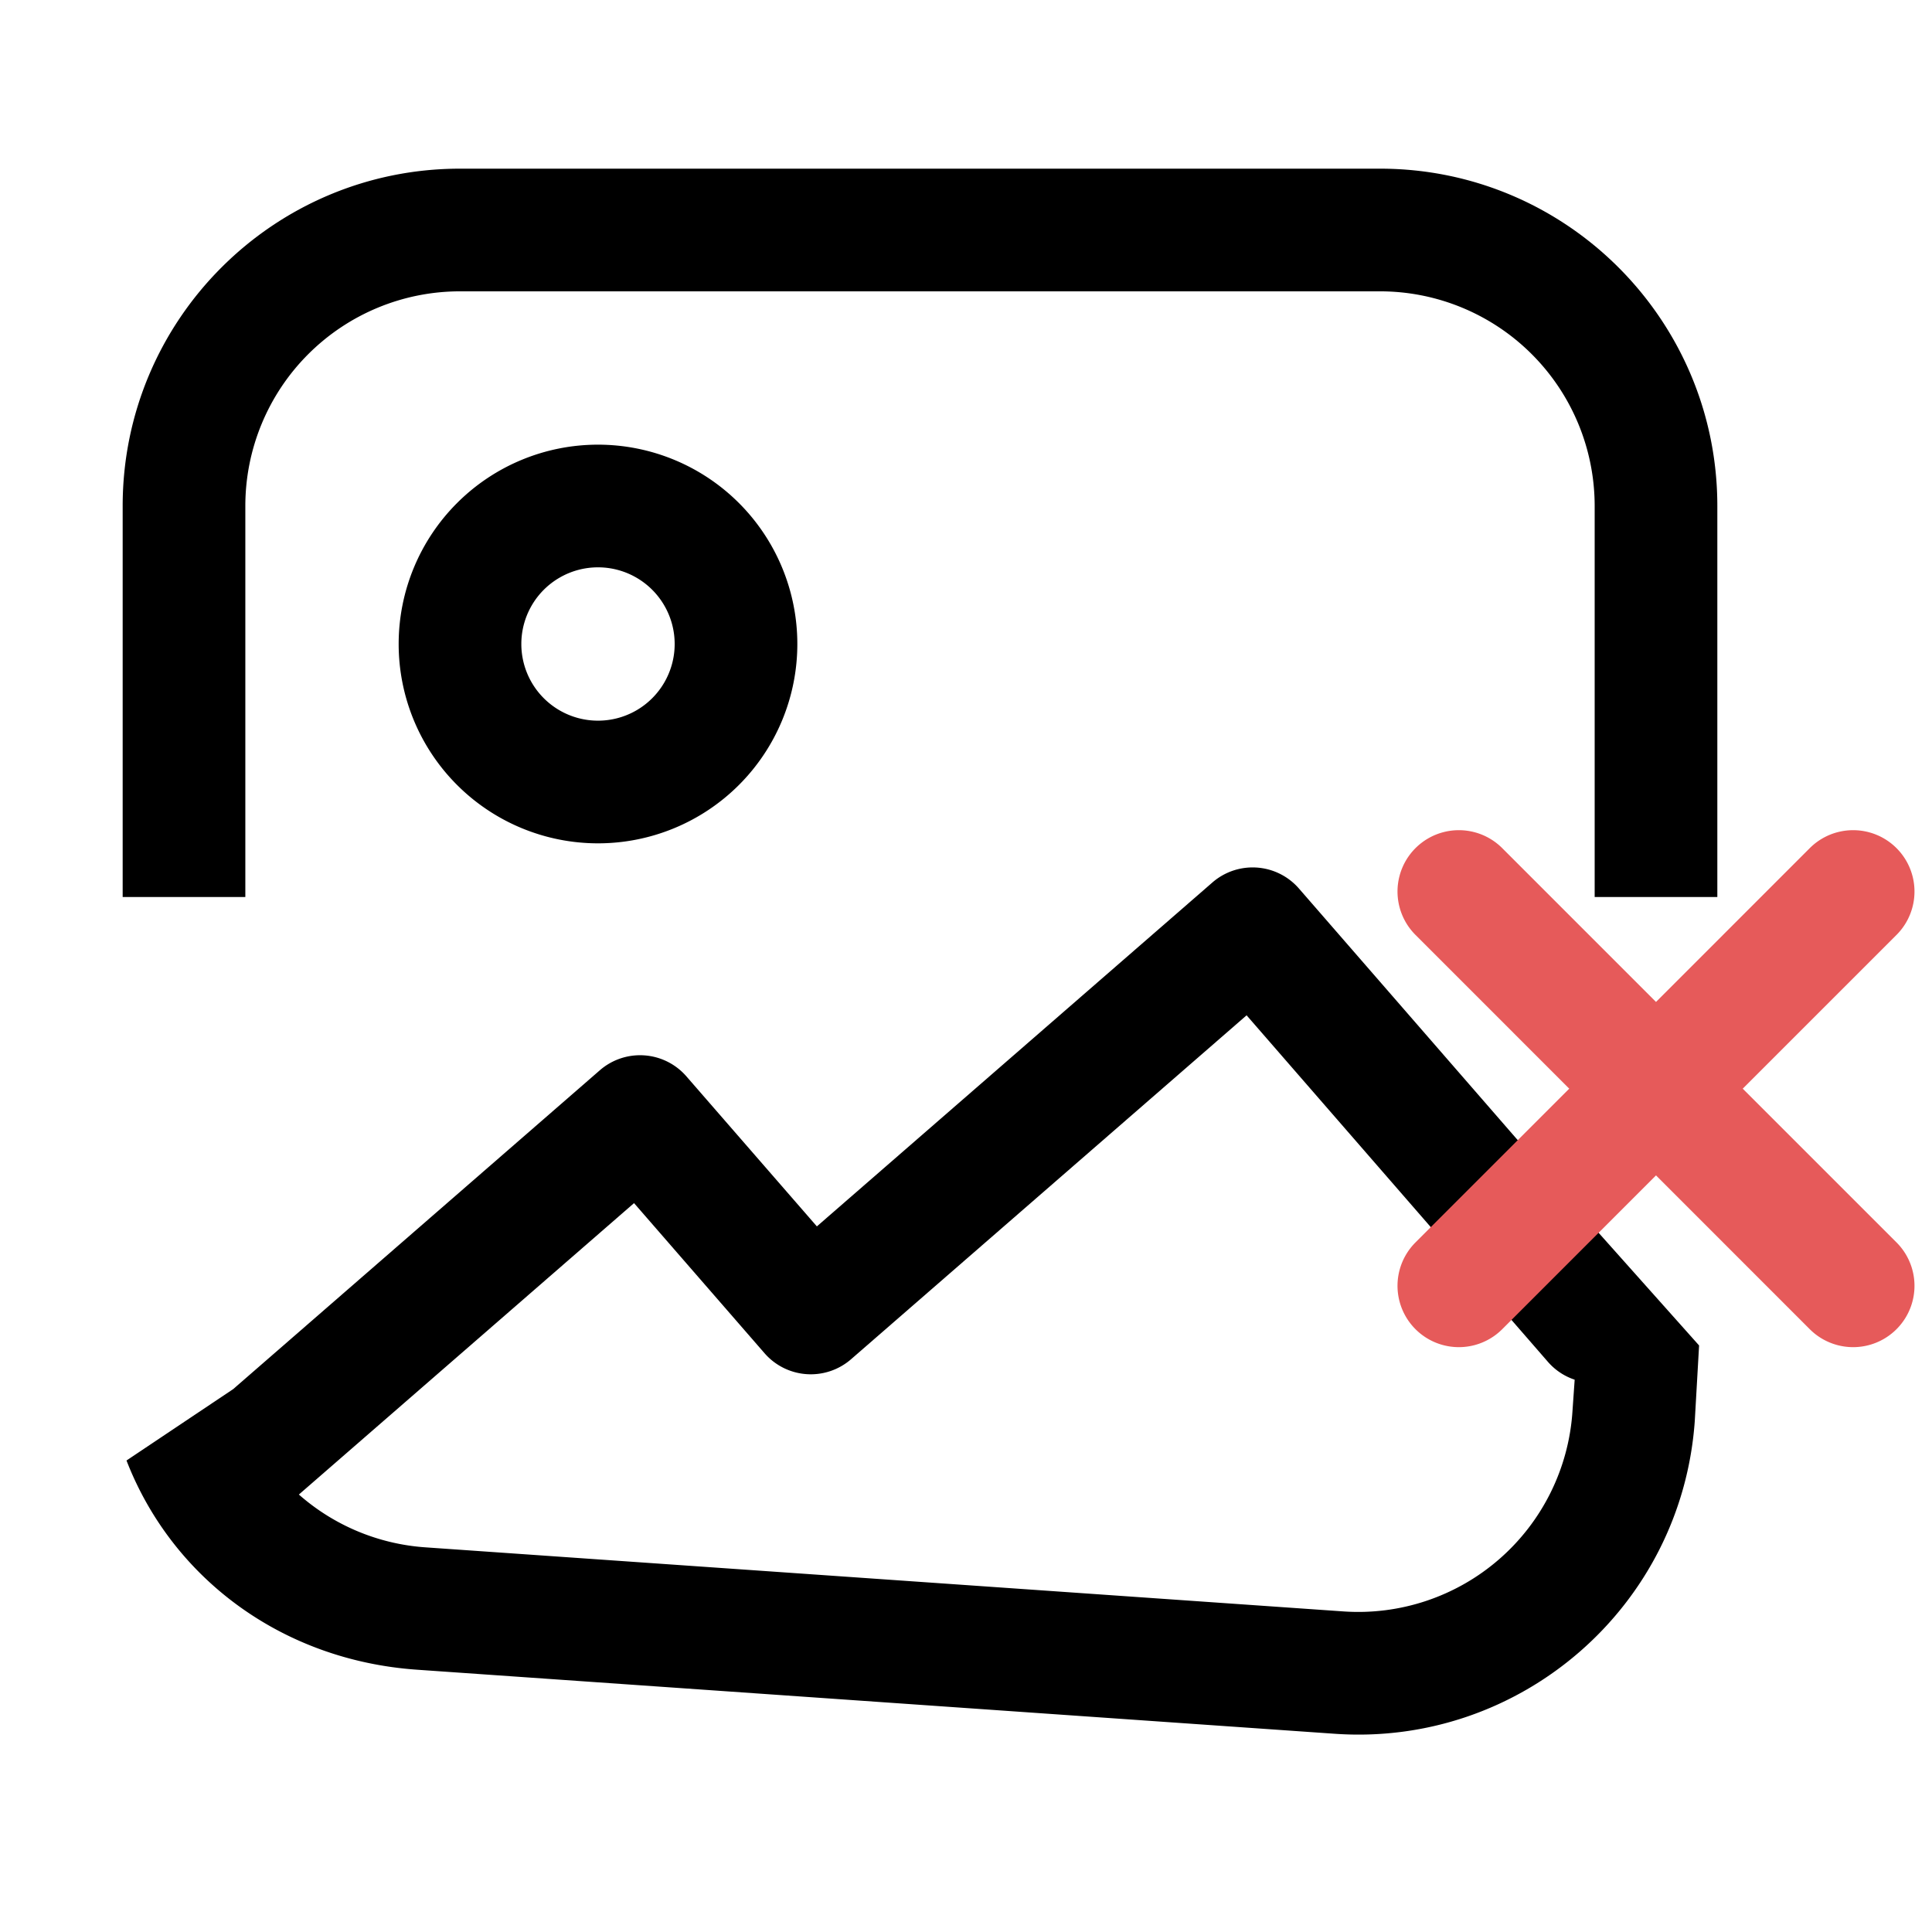 <svg width="1em" height="1em" viewBox="0 0 63 60" fill="none" xmlns="http://www.w3.org/2000/svg"><path d="M56 27.75V15c0-6.075-4.925-11-11-11H15C8.925 4 4 8.925 4 15v12.75h4V15a7 7 0 017-7h30a7 7 0 017 7v12.75h4z" fill="currentColor"/><path fill-rule="evenodd" clip-rule="evenodd" d="M19.5 13a6.5 6.5 0 100 13 6.5 6.5 0 000-13zM17 19.5a2.5 2.5 0 115 0 2.5 2.5 0 01-5 0zM55.405 42.375l-.14 2.454c-.423 6.06-5.68 10.63-11.74 10.207l-29.927-2.089c-4.391-.306-7.98-2.973-9.473-6.822l3.479-2.328L19.56 33.4a2 2 0 012.821.197l4.256 4.894 12.898-11.215a2 2 0 012.821.197l9.359 10.763 3.69 4.138zm-4.932.53c.243.28.547.476.875.585l-.074 1.06a7 7 0 01-7.47 6.496l-29.927-2.089a6.97 6.97 0 01-4.131-1.722l10.929-9.503 4.255 4.894a2 2 0 002.822.197L40.65 31.608l9.823 11.297z" fill="currentColor"/><path fill-rule="evenodd" clip-rule="evenodd" d="M61.843 28.986a2 2 0 10-2.829-2.829L54 31.172l-5.014-5.015a2 2 0 00-2.829 2.829L51.171 34l-5.014 5.014a2 2 0 102.829 2.829L54 36.828l5.014 5.015a2 2 0 002.829-2.829L56.828 34l5.015-5.014z" fill="#E65A5A"/></svg>